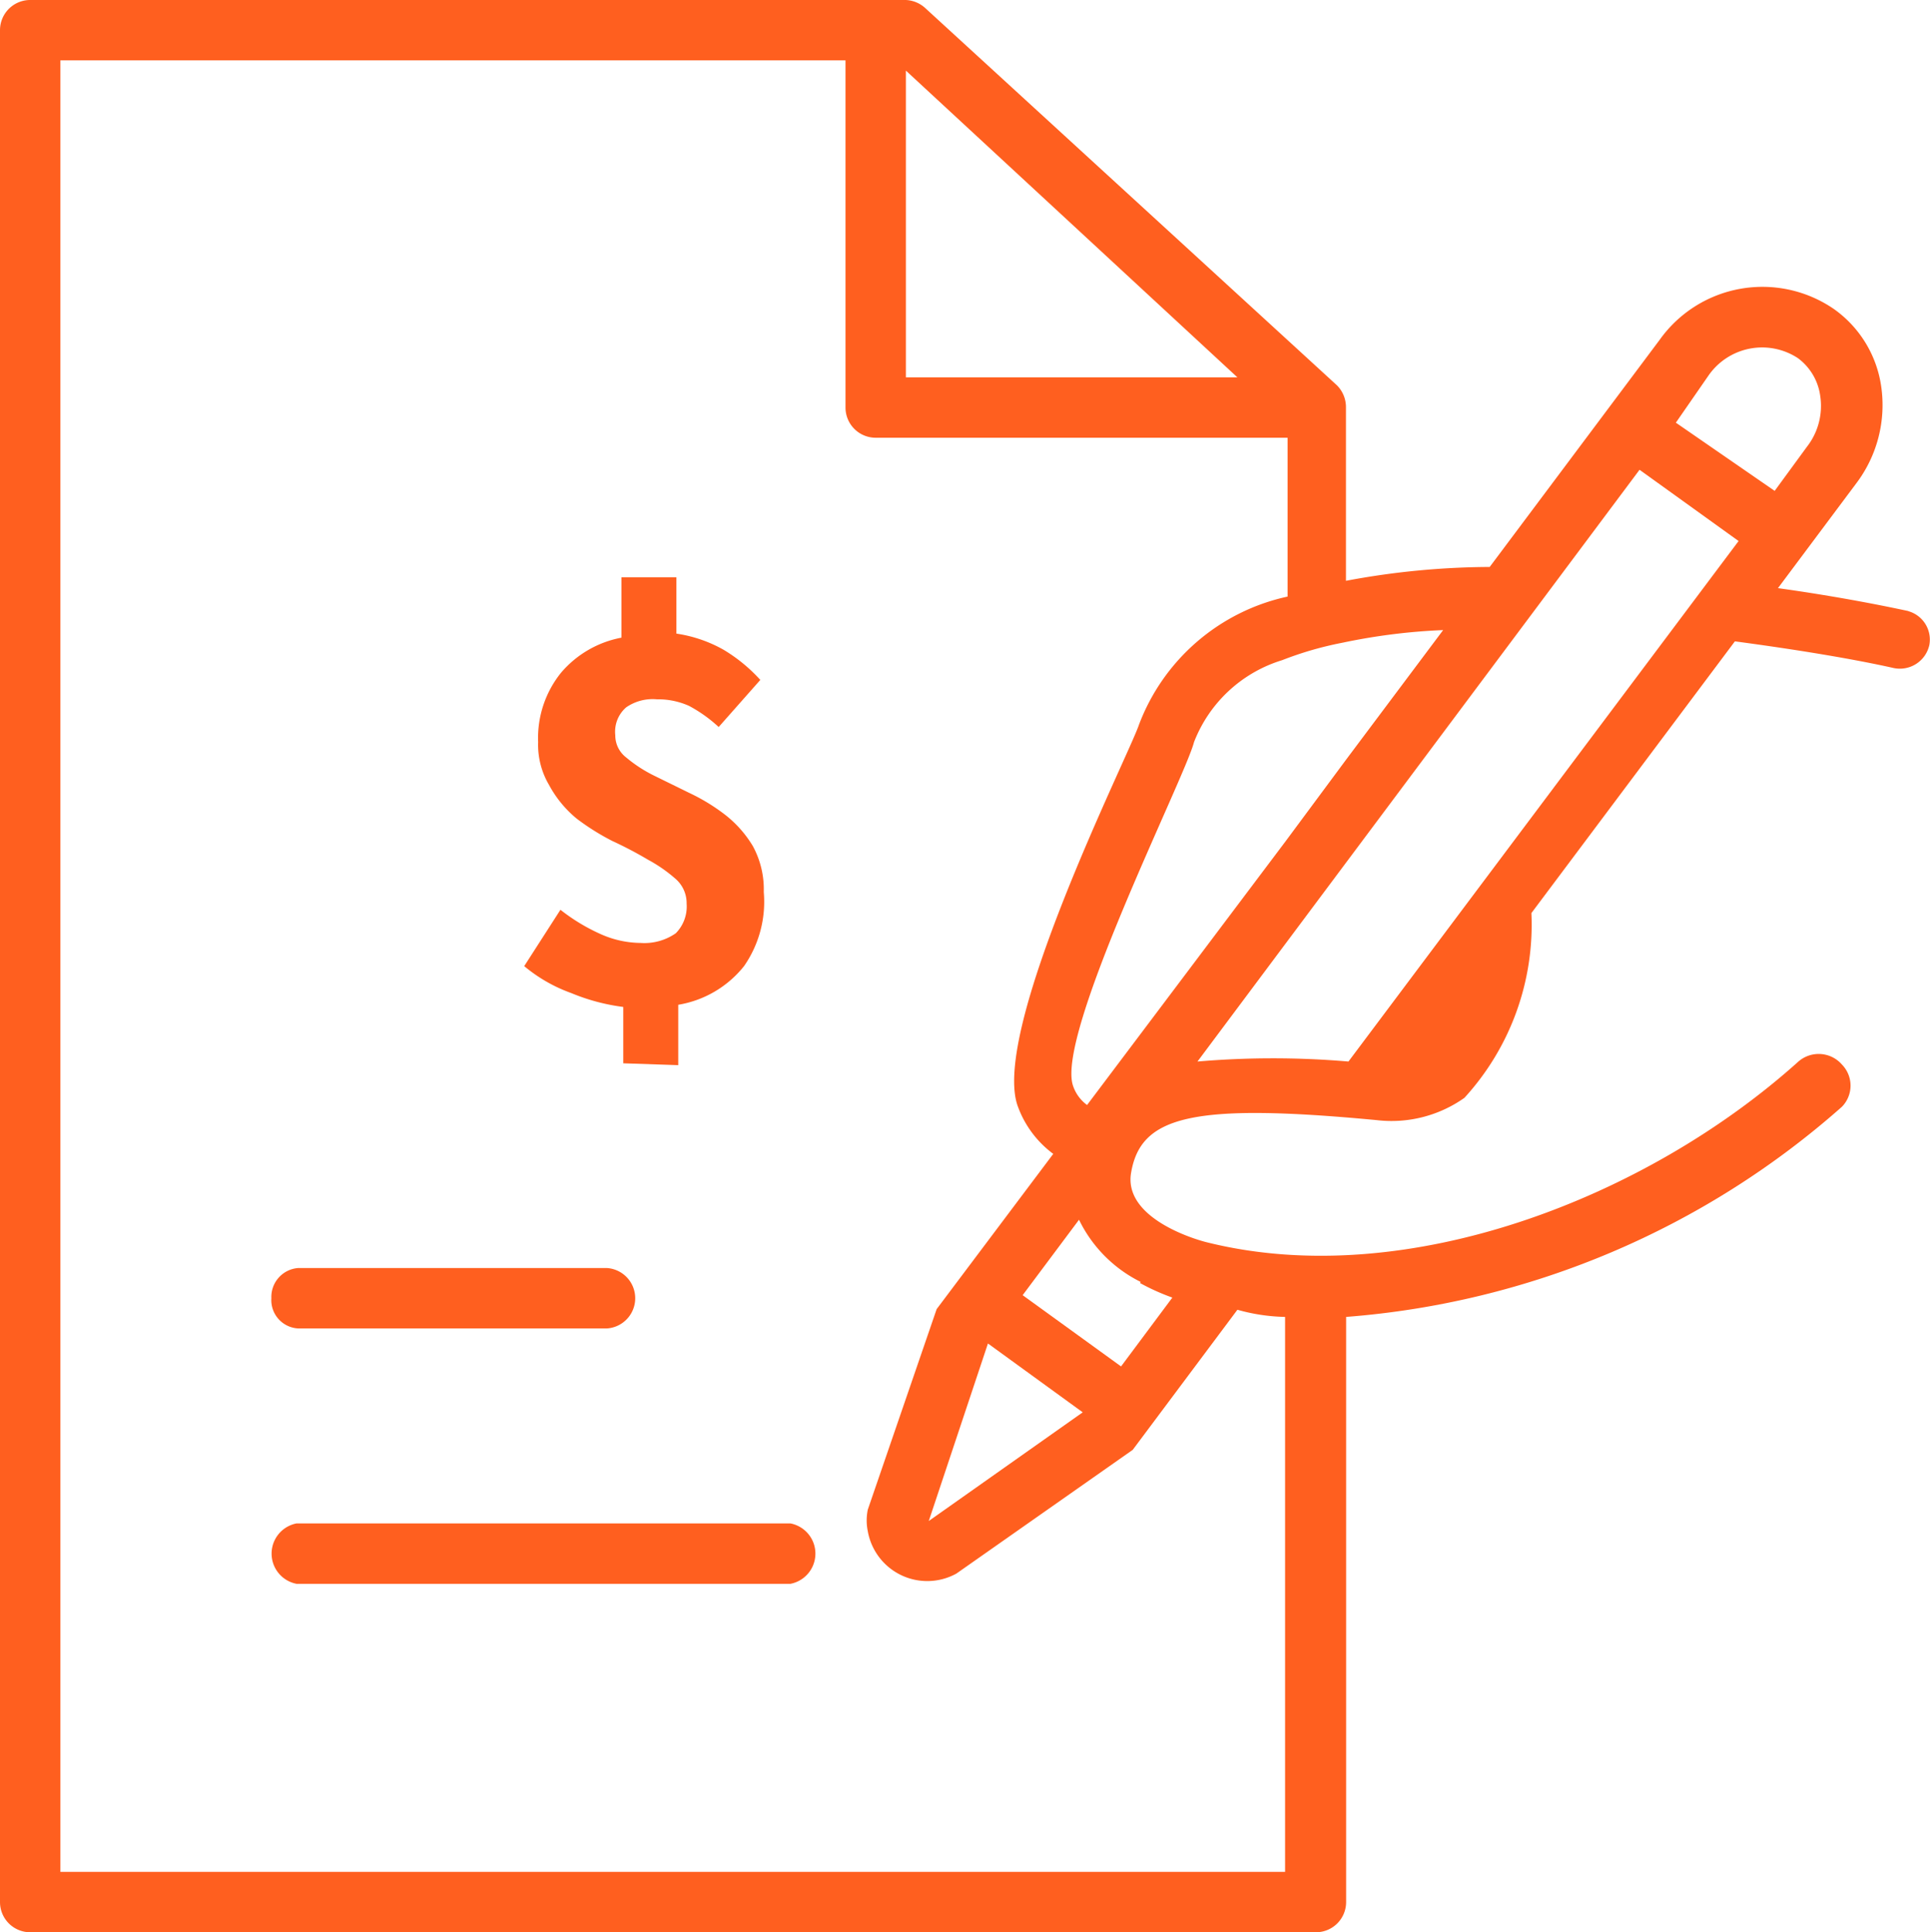 <svg xmlns="http://www.w3.org/2000/svg" width="23.968" height="24" viewBox="0 0 23.968 24">
  <g id="Layer_2" data-name="Layer 2" transform="translate(0 0)">
    <g id="Layer_1" data-name="Layer 1">
      <path id="Path_4836" data-name="Path 4836" d="M7.74,13.207v-.7a2.5,2.5,0,0,1-.645-.172A1.92,1.92,0,0,1,6.51,12l.45-.7a2.362,2.362,0,0,0,.51.307,1.237,1.237,0,0,0,.487.105.682.682,0,0,0,.435-.12.472.472,0,0,0,.135-.367.4.4,0,0,0-.135-.307,1.845,1.845,0,0,0-.345-.24,4.867,4.867,0,0,0-.442-.232,2.94,2.94,0,0,1-.442-.277,1.4,1.4,0,0,1-.345-.42.982.982,0,0,1-.135-.532,1.29,1.29,0,0,1,.285-.862,1.3,1.3,0,0,1,.75-.435V7.17H8.4v.7a1.687,1.687,0,0,1,.585.2,2,2,0,0,1,.457.375l-.517.585a1.77,1.77,0,0,0-.367-.262.938.938,0,0,0-.4-.082.577.577,0,0,0-.382.1.4.4,0,0,0-.135.345.345.345,0,0,0,.135.277,1.717,1.717,0,0,0,.345.225l.442.217a2.407,2.407,0,0,1,.442.27,1.417,1.417,0,0,1,.345.39,1.125,1.125,0,0,1,.135.57A1.4,1.4,0,0,1,9.24,12a1.32,1.32,0,0,1-.817.48v.75Z" fill="#ff5f1f"/>
      <path id="Path_4837" data-name="Path 4837" d="M23.7,7.59c-.21-.045-.81-.172-1.62-.285L23.055,6a1.612,1.612,0,0,0,.307-1.2,1.425,1.425,0,0,0-.585-.96,1.567,1.567,0,0,0-2.167.382L18.5,7.042a9.8,9.8,0,0,0-1.785.172V5.062a.383.383,0,0,0-.113-.277L11.49.1a.382.382,0,0,0-.24-.1H.382A.375.375,0,0,0,0,.375v23.25A.375.375,0,0,0,.382,24H16.335a.375.375,0,0,0,.382-.375V16.357a10.5,10.5,0,0,0,6.157-2.61.375.375,0,0,0,0-.525.383.383,0,0,0-.54-.037c-1.875,1.687-4.852,2.857-7.327,2.25-.195-.045-1.057-.315-.96-.87.12-.7.75-.87,3.052-.652a1.567,1.567,0,0,0,1.087-.277,3.187,3.187,0,0,0,.832-2.295h0l2.527-3.375c.75.1,1.462.217,1.965.33a.375.375,0,0,0,.45-.285.367.367,0,0,0-.262-.42ZM21.217,4.665a.81.81,0,0,1,1.11-.217.7.7,0,0,1,.277.465.825.825,0,0,1-.165.637l-.4.547L20.812,5.25ZM17.925,7.822,16.717,9.435l-.75,1.012L13.5,13.725a.487.487,0,0,1-.172-.232c-.232-.622,1.387-3.832,1.5-4.275A1.71,1.71,0,0,1,15.922,8.2a4.275,4.275,0,0,1,.75-.217,7.5,7.5,0,0,1,1.252-.157ZM15.367,4.687H11.25V.877Zm.592,11.67V23.25H.75V.75H10.5V5.062a.375.375,0,0,0,.382.375H15.99V7.41A2.55,2.55,0,0,0,14.145,9c-.127.382-1.867,3.832-1.5,4.755a1.275,1.275,0,0,0,.435.577L11.632,16.26l-.855,2.49a.66.66,0,0,0,0,.27.75.75,0,0,0,1.1.525l2.19-1.537,1.3-1.74A2.333,2.333,0,0,0,15.96,16.357Zm-3.69.33,1.177.855-1.912,1.35Zm1.89-.75a2.767,2.767,0,0,0,.4.18l-.637.855L12.7,16.087l.7-.937a1.68,1.68,0,0,0,.765.772Zm2.587-2.752a11,11,0,0,0-1.875,0l5.49-7.35,1.23.885Z" fill="#ff5f1f"/>
      <path id="Path_4838" data-name="Path 4838" d="M9.817,19.672H3.682a.382.382,0,0,1,0-.75H9.817a.382.382,0,0,1,0,.75Z" fill="#ff5f1f"/>
      <path id="Path_4839" data-name="Path 4839" d="M7.545,16.5H3.7a.352.352,0,0,1-.33-.375.36.36,0,0,1,.33-.375h3.84a.376.376,0,0,1,0,.75Z" fill="#ff5f1f"/>
    </g>
  </g>
</svg>
